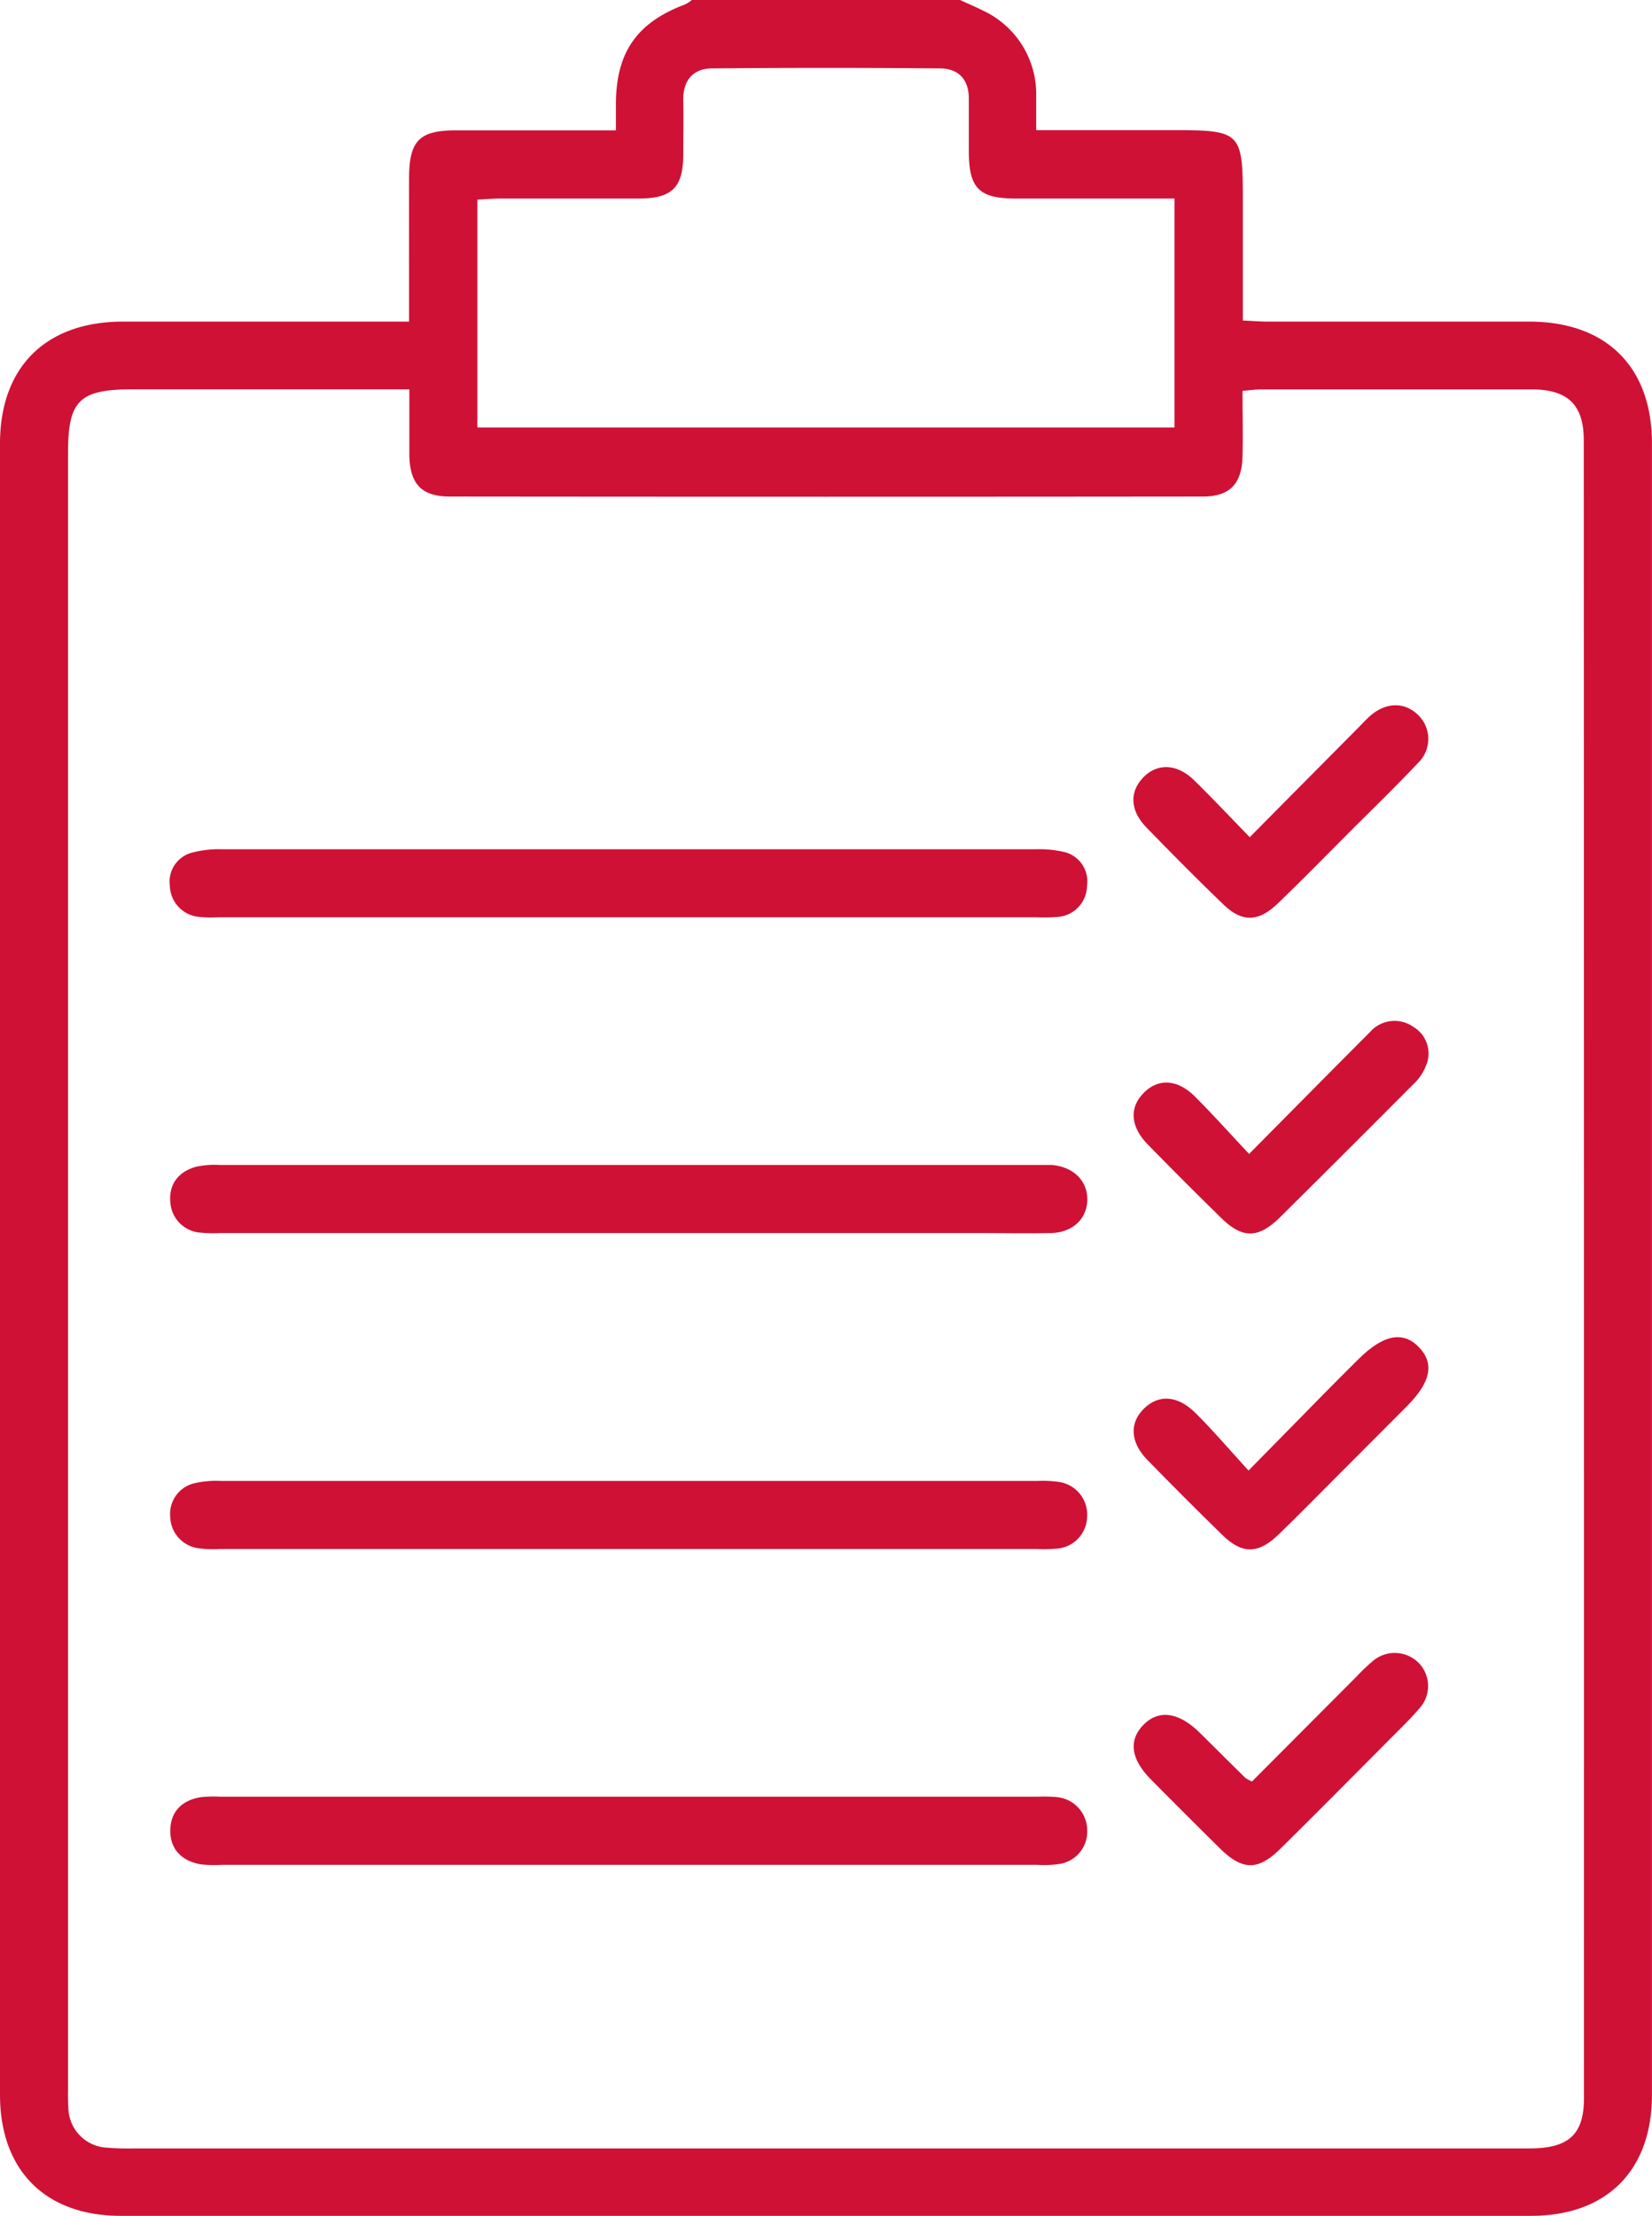 <svg xmlns="http://www.w3.org/2000/svg" viewBox="0 0 253.97 340.51"><defs><style>.cls-1{fill:#cf1136;}</style></defs><g id="Calque_2" data-name="Calque 2"><g id="Calque_1-2" data-name="Calque 1"><path class="cls-1" d="M235.14,49.42c-13.41,0-26.83,0-40.24,0-1.17,0-2.35-.1-3.83-.17V31c0-10.79-.22-11-10.93-11H159.3c0-2,0-3.66,0-5.3a14.16,14.16,0,0,0-8.17-13.07C150,1.06,148.77.55,147.6,0H106.37a5.7,5.7,0,0,1-1.05.68C98,3.43,94.78,7.92,94.69,15.73c0,1.31,0,2.62,0,4.3H91.14q-10.48,0-21,0c-5.67,0-7.24,1.58-7.25,7.34s0,11.52,0,17.29v4.76H58.77c-13.3,0-26.6,0-39.9,0C7,49.44,0,56.43,0,68.18v253.7c0,11.66,7,18.62,18.57,18.62H235.36c11.64,0,18.6-6.95,18.6-18.58q0-126.86,0-253.71C254,56.44,247,49.44,235.14,49.42ZM73.39,30.68c1.19-.06,2.35-.17,3.51-.17,7.1,0,14.19,0,21.28,0,5.12,0,6.83-1.69,6.86-6.69,0-2.77.06-5.55,0-8.31-.07-3.13,1.46-5,4.51-5q17.46-.15,34.91,0c2.84,0,4.49,1.65,4.48,4.65q0,4,0,8c0,5.77,1.54,7.34,7.21,7.35q10.47,0,20.94,0h3.47V65.69H73.39ZM243.51,322.39c0,5.6-2.32,7.74-8.36,7.75q-38.73,0-77.48,0h-137a41.47,41.47,0,0,1-4.32-.12,6.23,6.23,0,0,1-5.84-6.12c-.09-1.21-.05-2.44-.05-3.66V69.5c0-7.93,1.77-9.67,9.82-9.67H62.93c0,3.7,0,6.9,0,10.1.08,4.45,1.87,6.37,6.24,6.37q57.87.06,115.73,0c4.18,0,6-1.94,6.12-6.17.08-3.3,0-6.6,0-10.07,1.19-.09,2-.22,2.89-.22q20.78,0,41.57,0c5.55,0,8,2.37,8,7.82Q243.53,195,243.51,322.39Z"/><path class="cls-1" d="M167.11,136.13a4.85,4.85,0,0,1-4.65,4.78,22.77,22.77,0,0,1-3,.05h-126a17.38,17.38,0,0,1-3-.08,4.94,4.94,0,0,1-4.35-4.76A4.61,4.61,0,0,1,29.61,131a16.3,16.3,0,0,1,4.58-.5q62.48,0,125,0a17.38,17.38,0,0,1,4.27.39A4.64,4.64,0,0,1,167.11,136.13Z"/><path class="cls-1" d="M167.16,184.26c0,3-2.22,5.15-5.65,5.22-3.76.07-7.53,0-11.3,0H33.89a21.26,21.26,0,0,1-3-.06,5,5,0,0,1-4.71-4.78c-.22-2.75,1.34-4.64,4-5.36a13.71,13.71,0,0,1,3.63-.26H159.44c.78,0,1.56,0,2.33,0C165,179.33,167.13,181.39,167.16,184.26Z"/><path class="cls-1" d="M167.12,233.19a5,5,0,0,1-4.69,4.78,19.85,19.85,0,0,1-3,.06H33.81a16.66,16.66,0,0,1-3.32-.12,5,5,0,0,1-4.32-4.81A4.84,4.84,0,0,1,30,227.9a14.76,14.76,0,0,1,3.94-.33H159.53a17.41,17.41,0,0,1,3.31.16A5.07,5.07,0,0,1,167.12,233.19Z"/><path class="cls-1" d="M167.14,281.36a5,5,0,0,1-4.39,5.08,15.83,15.83,0,0,1-3.31.12H34.13a19.2,19.2,0,0,1-3.31-.08c-2.86-.52-4.67-2.3-4.64-5.21s1.83-4.66,4.72-5.11a19.85,19.85,0,0,1,3-.07H159.53a22.77,22.77,0,0,1,3,.07A5.14,5.14,0,0,1,167.14,281.36Z"/><path class="cls-1" d="M218.37,262.34c-1.78,2.1-3.83,4-5.78,6-5.23,5.25-10.45,10.52-15.73,15.73-3.46,3.42-5.86,3.38-9.35-.07s-7.06-7-10.57-10.56c-3.1-3.13-3.48-6-1.16-8.38s5.39-2,8.62,1.16c2.37,2.33,4.71,4.68,7.08,7a5.64,5.64,0,0,0,1,.53q8.13-8.16,16.19-16.24a27.42,27.42,0,0,1,2.41-2.29,5.19,5.19,0,0,1,6.94.23A5.09,5.09,0,0,1,218.37,262.34Z"/><path class="cls-1" d="M216.26,216.12,205.7,226.7c-3.06,3.05-6.07,6.15-9.18,9.14s-5.58,3-8.64,0q-5.82-5.69-11.5-11.51c-2.65-2.72-2.77-5.69-.49-7.9s5.18-2,7.89.69,5.24,5.66,8.16,8.85c4.33-4.41,7.89-8,11.47-11.67,1.78-1.81,3.59-3.61,5.4-5.41,3.82-3.81,6.87-4.42,9.33-1.87S219.92,212.45,216.26,216.12Z"/><path class="cls-1" d="M219.29,163.6a7.75,7.75,0,0,1-2,3Q207.1,176.83,196.84,187c-3.38,3.35-5.82,3.38-9.12.14q-5.7-5.58-11.28-11.29c-2.67-2.74-2.85-5.64-.62-7.9s5.16-2.16,7.89.56,5.31,5.61,8.32,8.81c6.58-6.63,12.56-12.7,18.59-18.73a5,5,0,0,1,6.64-.81A4.74,4.74,0,0,1,219.29,163.6Z"/><path class="cls-1" d="M218,117.24c-3.42,3.63-7,7.09-10.53,10.62-3.68,3.69-7.32,7.41-11.06,11-3,2.86-5.49,2.89-8.4.06-4-3.85-7.89-7.78-11.75-11.75-2.53-2.6-2.65-5.44-.54-7.66s5.15-2.26,7.89.42,5.42,5.53,8.52,8.72c5.82-5.88,11.27-11.37,16.72-16.86.62-.63,1.22-1.29,1.89-1.87,2.36-2,5.14-2.06,7.18-.14A5.11,5.11,0,0,1,218,117.24Z"/></g></g></svg>